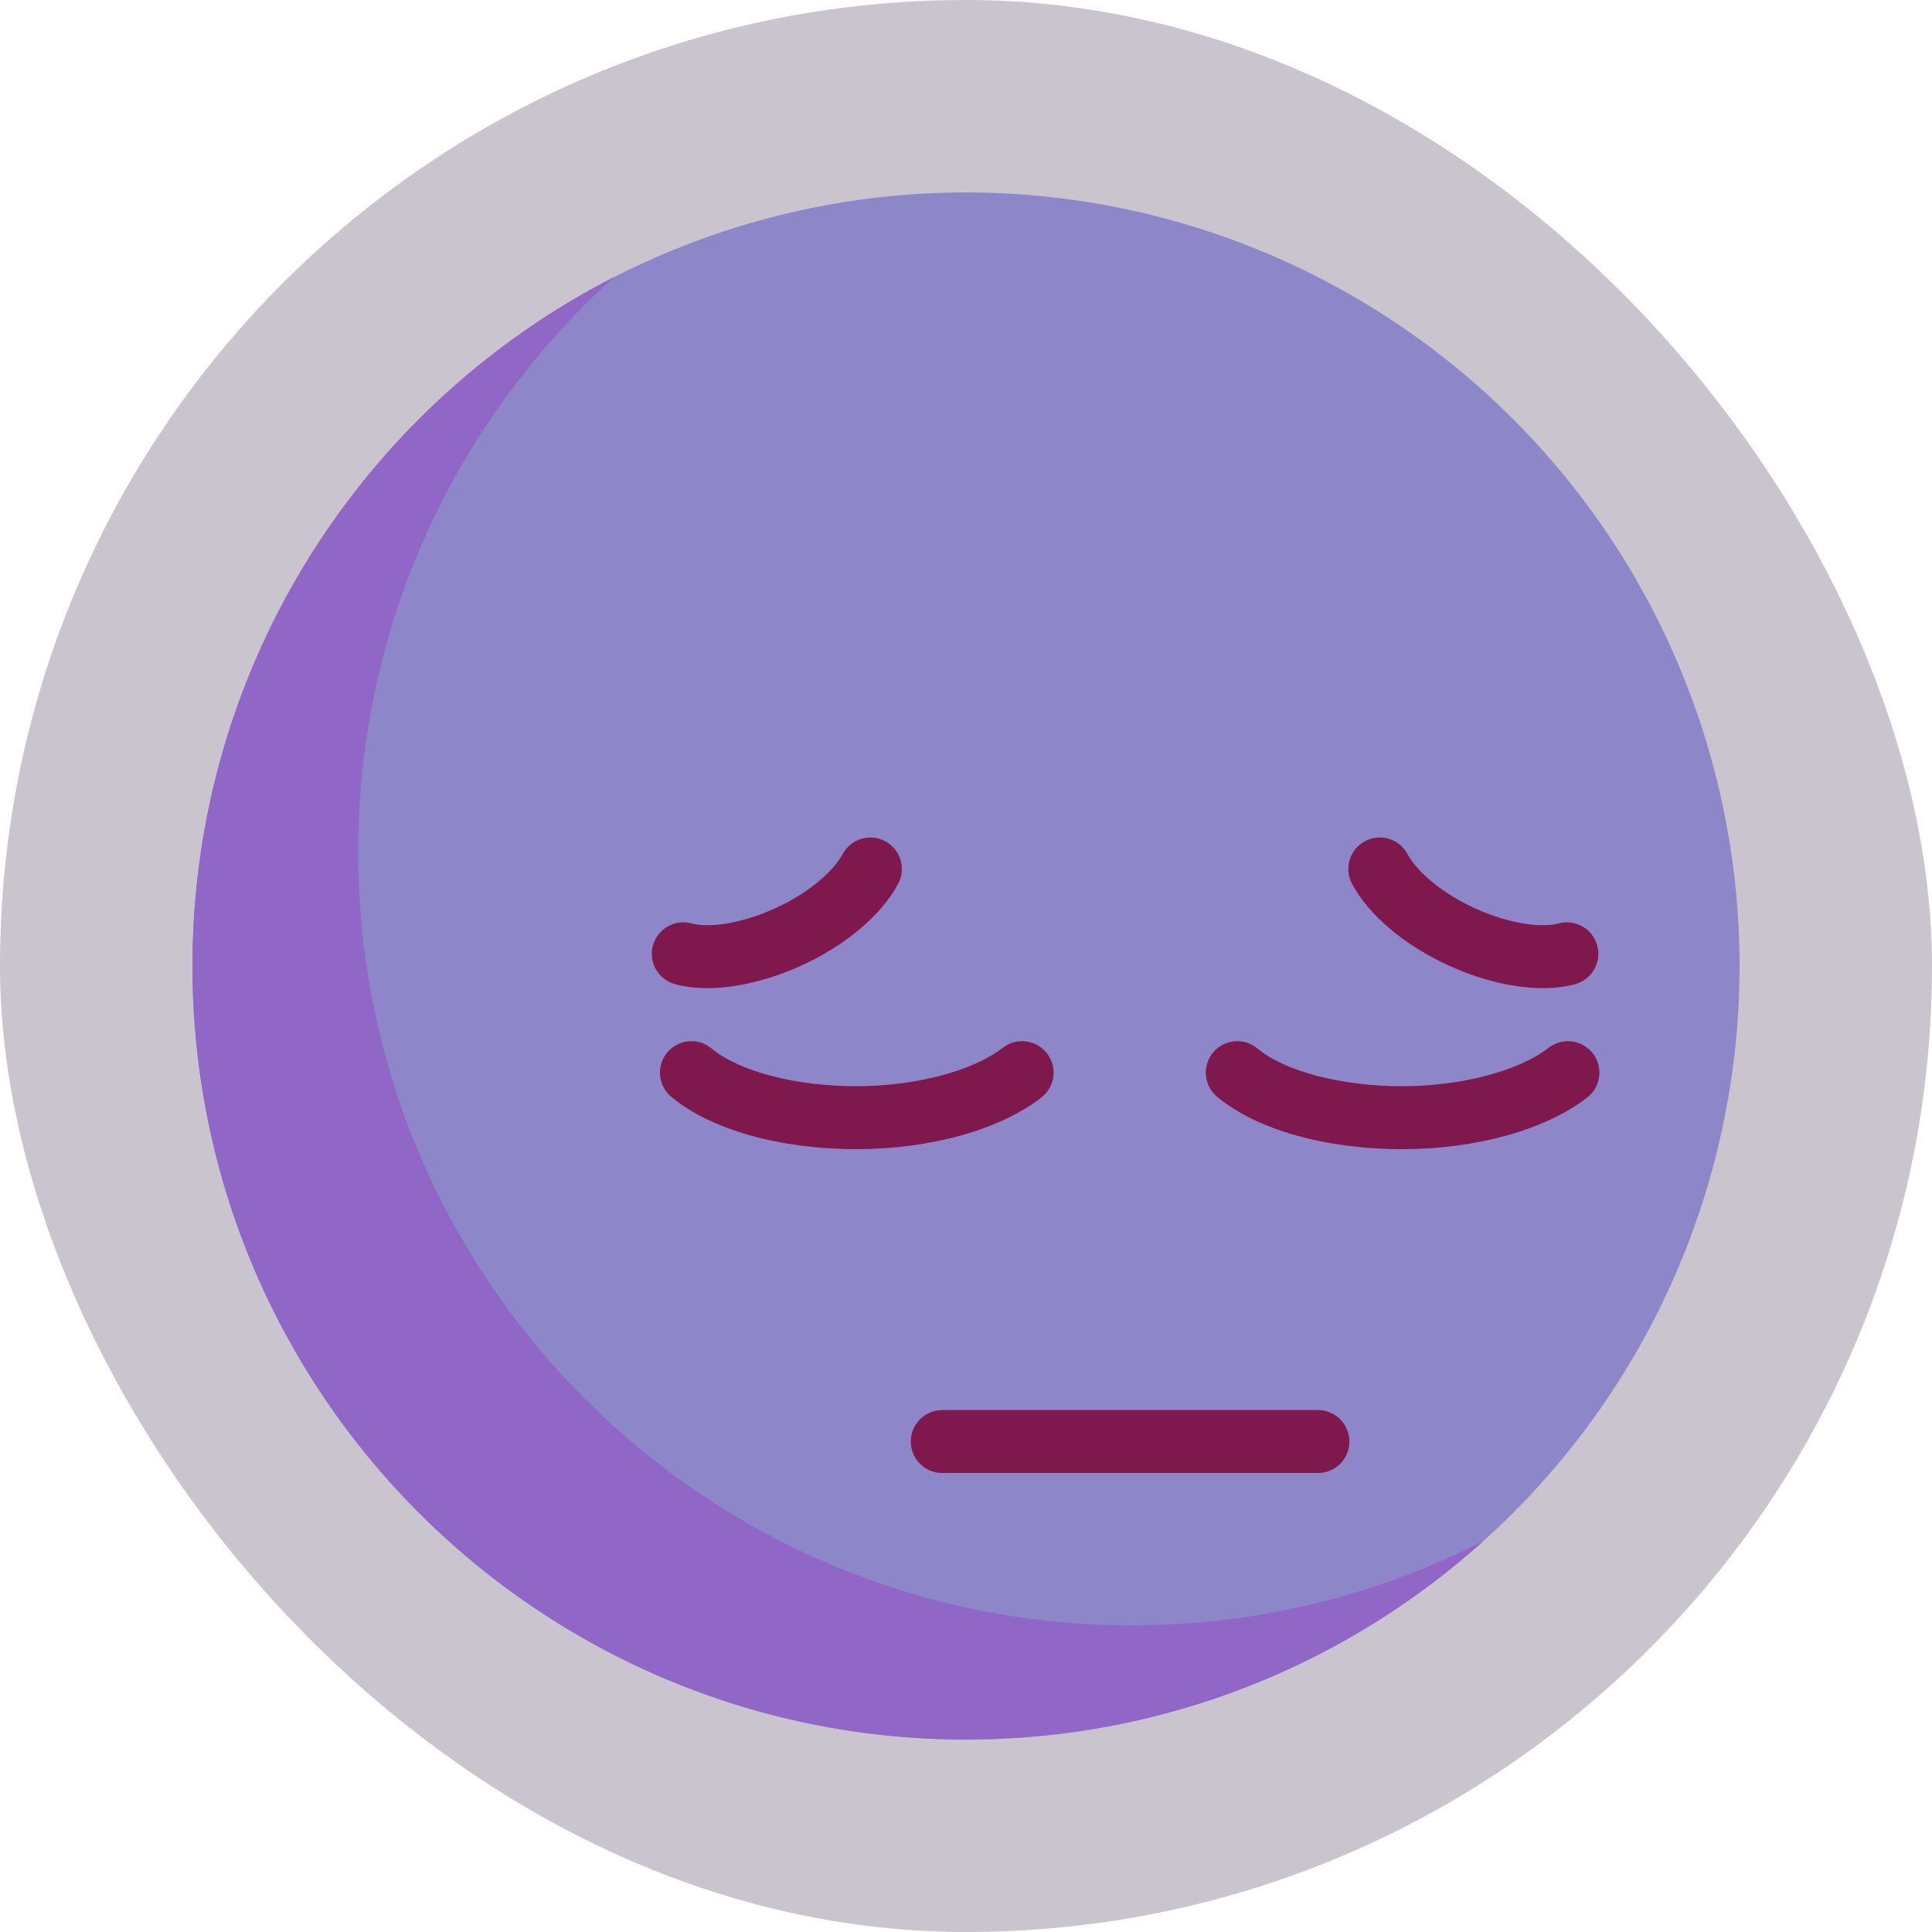 <!DOCTYPE svg PUBLIC "-//W3C//DTD SVG 1.1//EN" "http://www.w3.org/Graphics/SVG/1.1/DTD/svg11.dtd">
<!-- Uploaded to: SVG Repo, www.svgrepo.com, Transformed by: SVG Repo Mixer Tools -->
<svg width="800px" height="800px" viewBox="-102.4 -102.4 1228.80 1228.80" class="icon" version="1.1" xmlns="http://www.w3.org/2000/svg" fill="#242038">
<g id="SVGRepo_bgCarrier" stroke-width="0" transform="translate(0,0), scale(1)">
<rect x="-102.4" y="-102.4" width="1228.80" height="1228.80" rx="614.4" fill="#CAC4CE" strokewidth="0"/>
</g>
<g id="SVGRepo_tracerCarrier" stroke-linecap="round" stroke-linejoin="round"/>
<g id="SVGRepo_iconCarrier">
<path d="M512.004 512.002m-491.988 0a491.988 491.988 0 1 0 983.976 0 491.988 491.988 0 1 0-983.976 0Z" fill="#8D86C9"/>
<path d="M617.43 931.354c-271.716 0-491.986-220.268-491.986-491.986 0-145.168 62.886-275.632 162.888-365.684C129.056 155.124 20.016 320.824 20.016 512c0 271.716 220.268 491.986 491.986 491.986 126.548 0 241.924-47.796 329.098-126.298-67.106 34.308-143.124 53.666-223.67 53.666z" fill="#9067C6"/>
<path d="M735.828 834.472H496.912c-11.056 0-20.014-8.958-20.014-20.014s8.958-20.014 20.014-20.014h238.914c11.056 0 20.014 8.958 20.014 20.014s-8.956 20.014-20.012 20.014zM442.172 628.498c-48.674 0-92.65-12.454-117.634-33.316-8.486-7.082-9.62-19.706-2.536-28.188 7.082-8.484 19.702-9.62 28.188-2.536 17.472 14.586 53.576 24.012 91.98 24.012 37.486 0 74.086-9.604 93.242-24.464 8.732-6.776 21.3-5.188 28.08 3.546 6.776 8.732 5.188 21.304-3.546 28.08-26.524 20.58-70.554 32.866-117.774 32.866zM789.346 628.498c-48.674 0-92.65-12.454-117.634-33.316-8.486-7.082-9.62-19.706-2.536-28.188s19.706-9.62 28.188-2.536c17.472 14.586 53.576 24.012 91.98 24.012 37.486 0 74.086-9.604 93.242-24.464 8.73-6.776 21.304-5.188 28.08 3.546 6.776 8.732 5.188 21.304-3.546 28.08-26.526 20.58-70.554 32.866-117.774 32.866zM347.382 526.08c-7.438 0-14.36-0.836-20.53-2.544-10.654-2.946-16.9-13.972-13.954-24.628 2.948-10.654 13.984-16.904 24.628-13.954 9.852 2.73 30.072 0.814 53.044-9.608 22.486-10.194 37.75-24.62 42.904-34.39 5.156-9.78 17.26-13.528 27.038-8.368 9.778 5.156 13.524 17.264 8.368 27.038-10.488 19.886-33.582 39.392-61.778 52.178-20.608 9.346-41.672 14.276-59.72 14.276zM878.98 526.08c-18.05 0-39.108-4.928-59.724-14.278-28.194-12.782-51.288-32.288-61.774-52.174-5.158-9.776-1.41-21.882 8.368-27.038 9.778-5.164 21.882-1.406 27.038 8.368 5.156 9.77 20.418 24.194 42.898 34.388 22.974 10.42 43.2 12.338 53.044 9.61 10.666-2.938 21.68 3.298 24.628 13.952 2.946 10.654-3.298 21.68-13.952 24.628-6.166 1.706-13.09 2.544-20.526 2.544z" fill="#7F184C"/>
<path d="M711.124 40.168c-10.176-4.304-21.922 0.464-26.224 10.646s0.464 21.926 10.646 26.224c175.212 74.03 288.428 244.764 288.428 434.96 0 260.248-211.724 471.97-471.968 471.97S40.03 772.244 40.03 511.998 251.756 40.03 512.002 40.03c11.056 0 20.014-8.958 20.014-20.014S523.058 0 512.002 0c-282.32 0-512 229.68-512 511.998 0 282.32 229.68 512.002 512 512.002C794.318 1024 1024 794.32 1024 512c0.002-206.322-122.812-391.528-312.876-471.832z" fill=""/>
<path d="M496.912 794.444c-11.056 0-20.014 8.958-20.014 20.014s8.958 20.014 20.014 20.014h238.914c11.056 0 20.014-8.958 20.014-20.014s-8.958-20.014-20.014-20.014H496.912zM350.194 564.46c-8.488-7.088-21.106-5.948-28.188 2.536-7.086 8.486-5.948 21.106 2.536 28.188 24.984 20.86 68.96 33.316 117.634 33.316 47.218 0 91.248-12.286 117.778-32.864 8.734-6.776 10.322-19.348 3.546-28.08-6.778-8.738-19.348-10.32-28.08-3.546-19.158 14.858-55.758 24.464-93.242 24.464-38.408-0.002-74.514-9.43-91.984-24.014zM671.714 595.184c24.984 20.86 68.96 33.316 117.634 33.316 47.218 0 91.248-12.286 117.778-32.864 8.734-6.776 10.322-19.348 3.546-28.08-6.776-8.738-19.35-10.32-28.08-3.546-19.158 14.858-55.758 24.464-93.242 24.464-38.404 0-74.508-9.426-91.98-24.012-8.486-7.088-21.104-5.948-28.188 2.536-7.09 8.48-5.954 21.104 2.532 28.186zM347.382 526.08c18.048 0 39.108-4.926 59.718-14.272 28.196-12.786 51.294-32.29 61.778-52.176 5.158-9.776 1.41-21.882-8.368-27.038-9.778-5.164-21.882-1.41-27.038 8.368-5.156 9.77-20.418 24.194-42.904 34.388-22.972 10.42-43.19 12.34-53.042 9.608-10.646-2.936-21.68 3.298-24.628 13.952-2.946 10.65 3.296 21.68 13.952 24.628 6.17 1.704 13.094 2.542 20.532 2.542zM819.26 511.808c20.616 9.346 41.674 14.272 59.722 14.272 7.434 0 14.362-0.836 20.532-2.546 10.65-2.948 16.896-13.976 13.946-24.628a20.004 20.004 0 0 0-24.628-13.946c-9.842 2.714-30.062 0.812-53.042-9.61-22.48-10.192-37.746-24.618-42.898-34.388-5.156-9.778-17.26-13.53-27.038-8.368-9.778 5.156-13.524 17.264-8.368 27.038 10.482 19.888 33.576 39.39 61.774 52.176z" fill=""/>
<path d="M638.204 37.682m-20.014 0a20.014 20.014 0 1 0 40.028 0 20.014 20.014 0 1 0-40.028 0Z" fill=""/>
</g>
</svg>